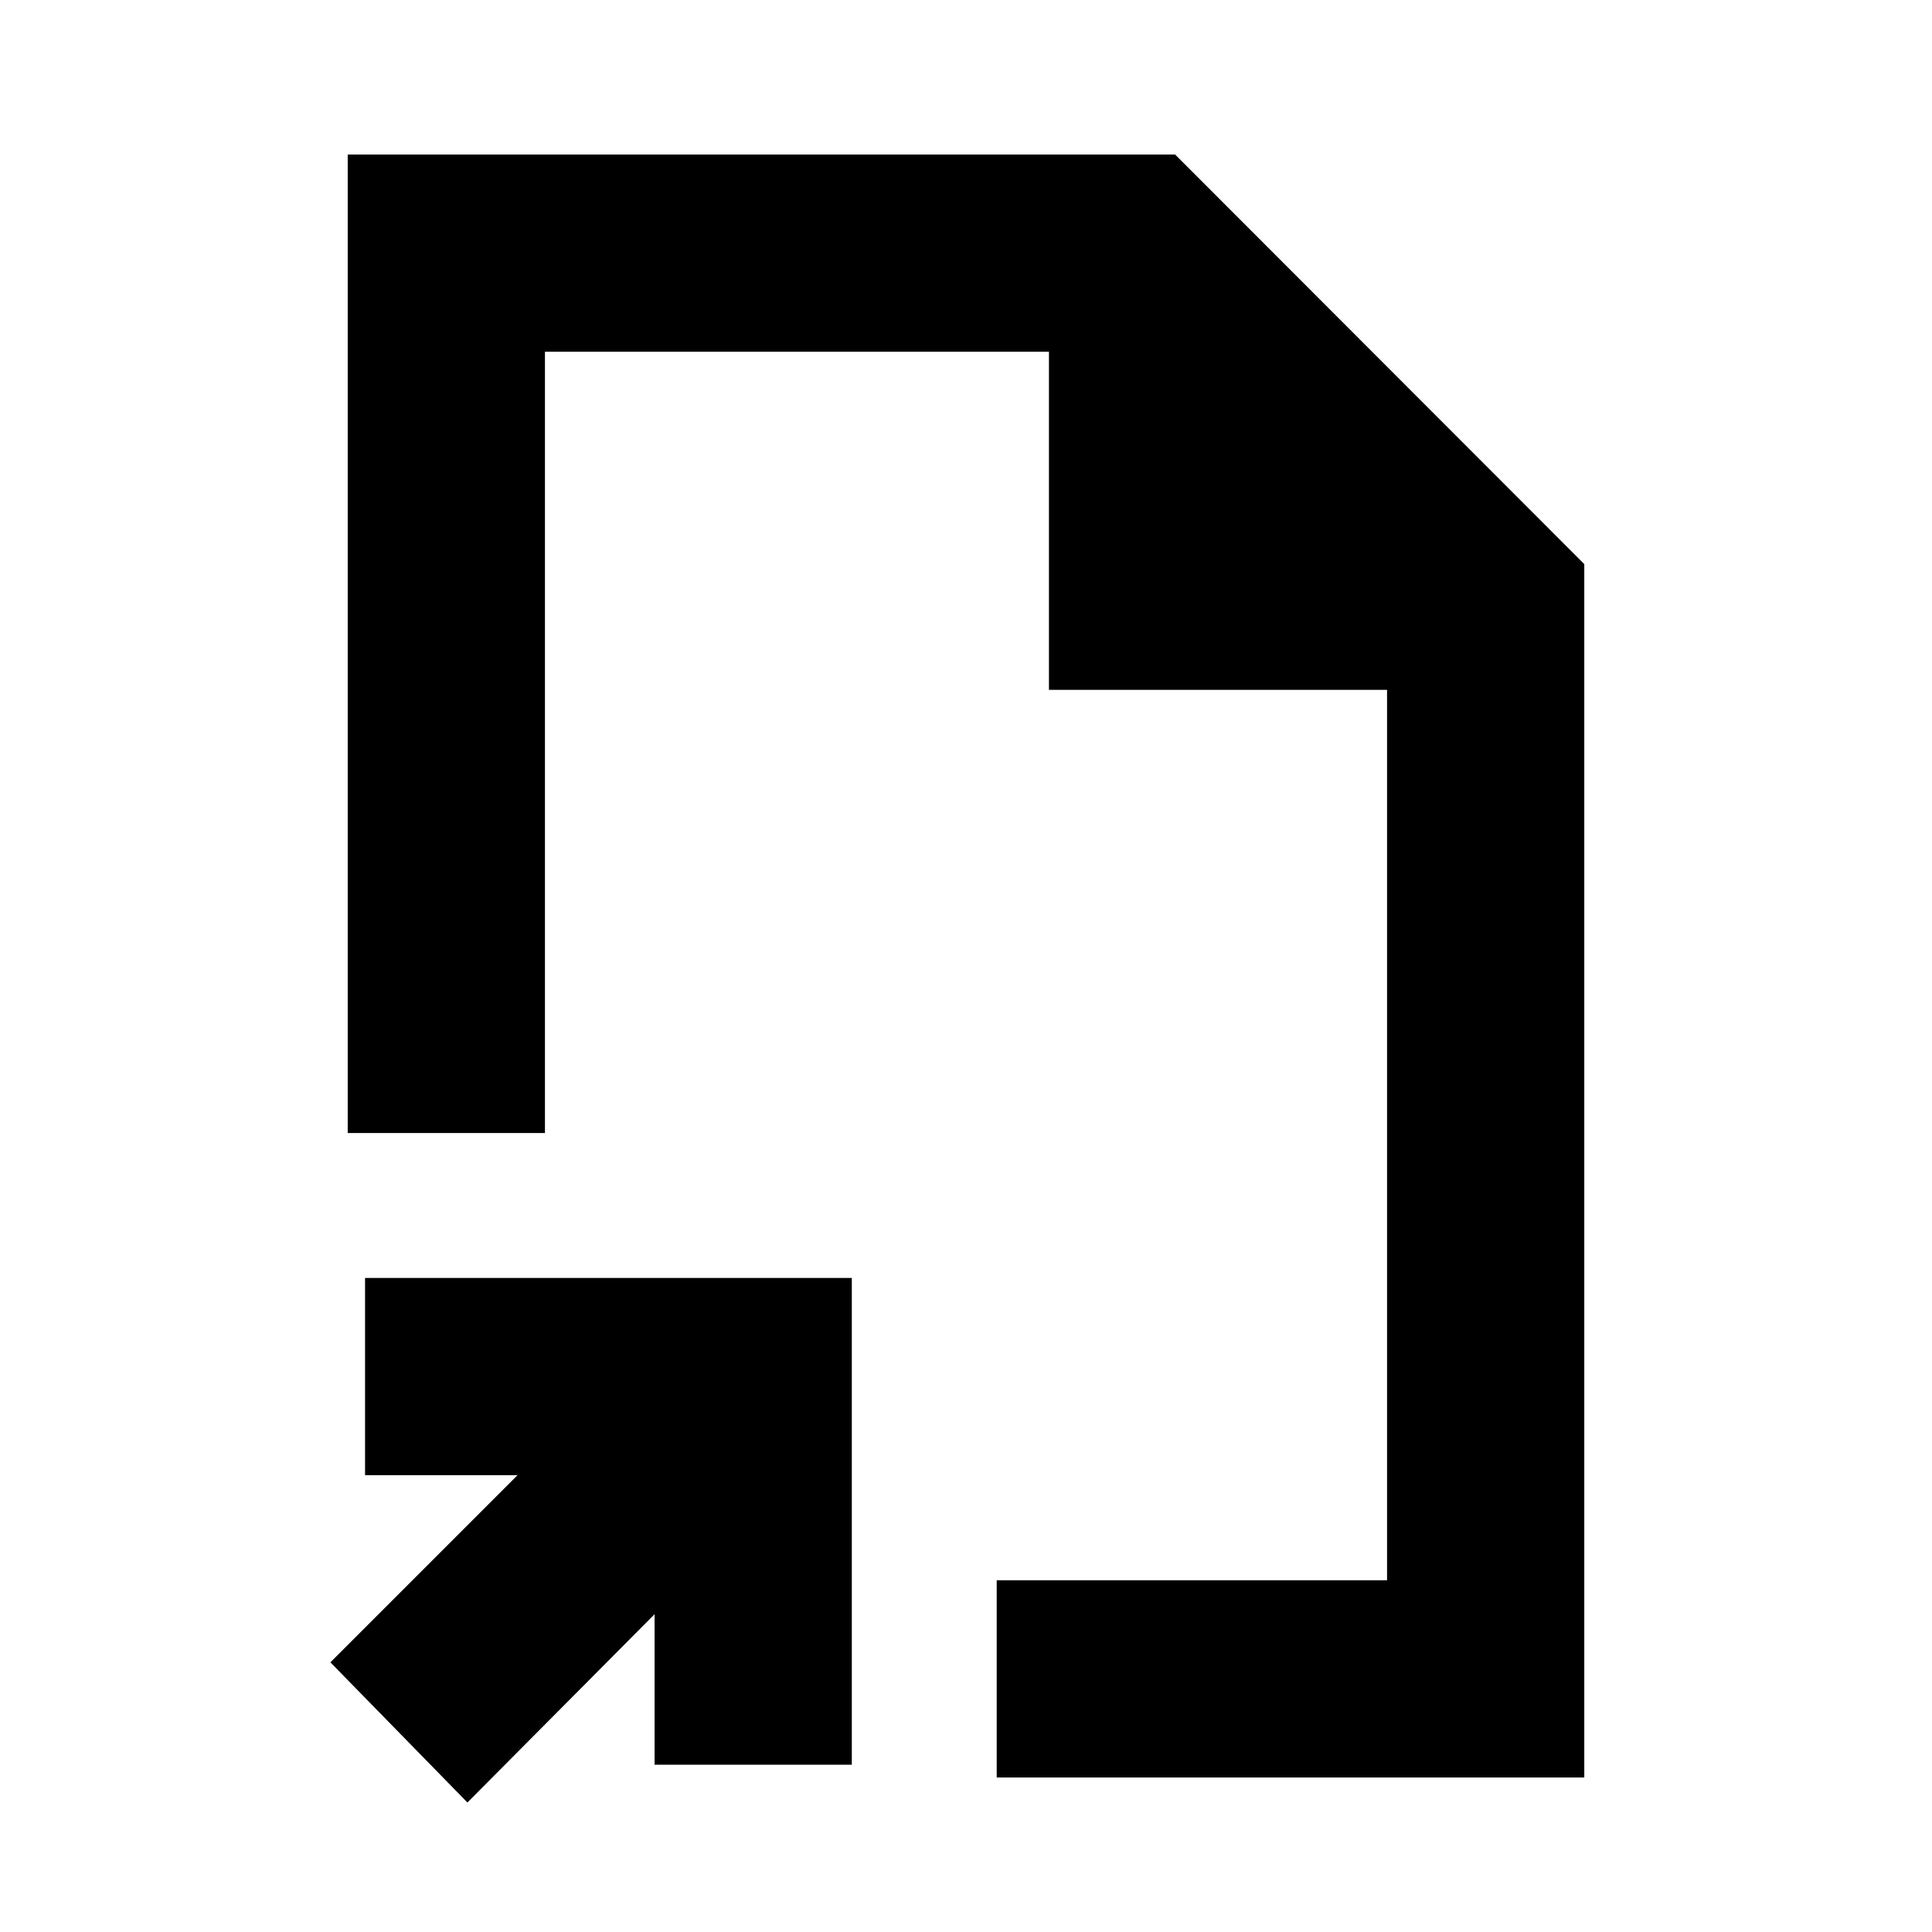 <svg xmlns="http://www.w3.org/2000/svg" height="20" viewBox="0 -960 960 960" width="20"><path d="M480-480ZM232.26-64.35 164.17-134l93-93h-75.78v-98h241.87v241.87h-98v-74.78l-93 93.56Zm263-12.43v-98h193.96v-442.44h-168v-168H270.78V-397h-98v-486.22h411.13l203.31 203.53v602.91H495.26Z"/></svg>